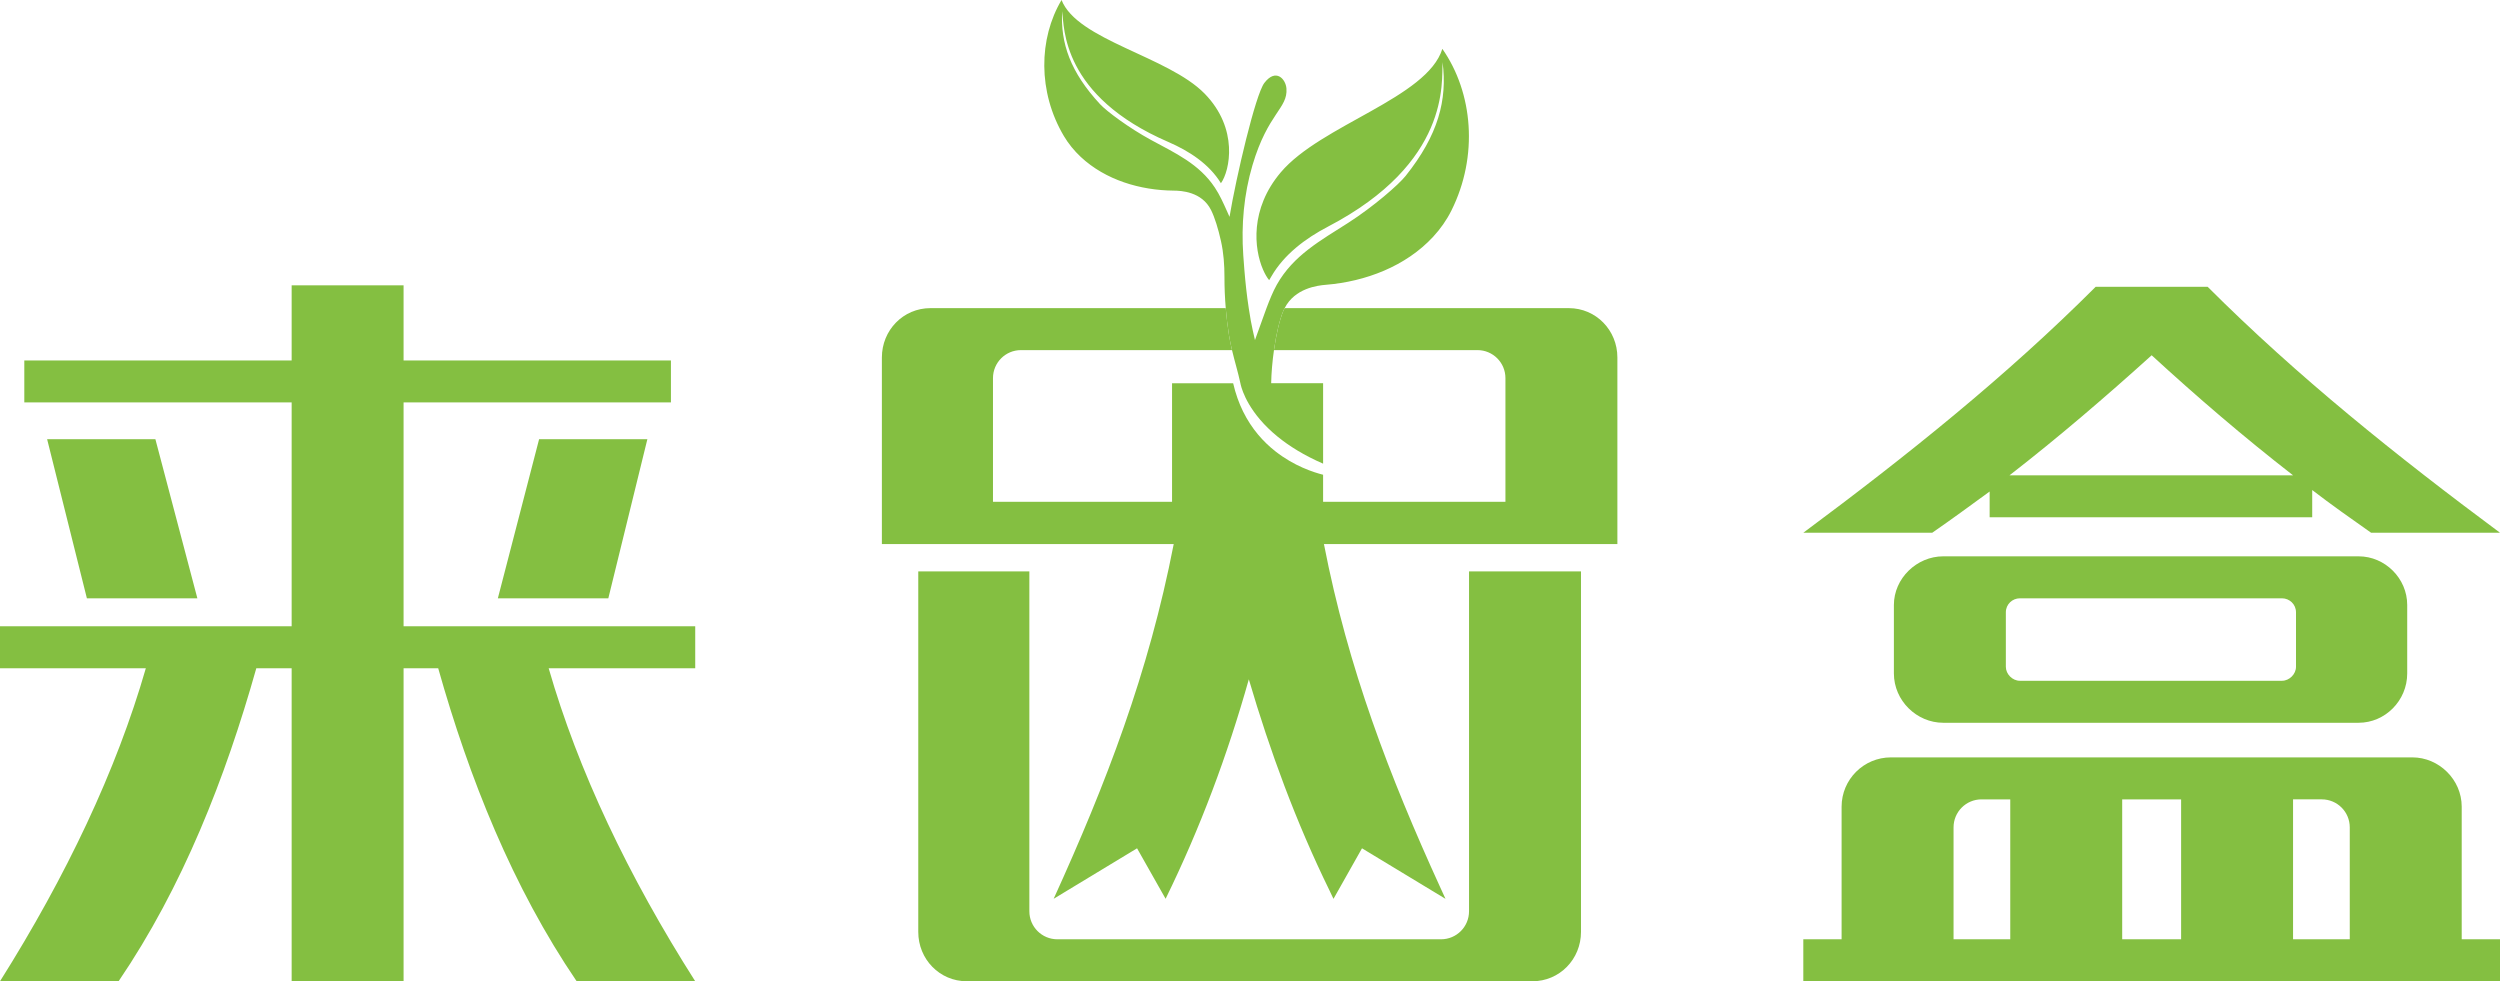 <?xml version="1.0" encoding="utf-8"?>
<!-- Generator: Adobe Illustrator 16.0.0, SVG Export Plug-In . SVG Version: 6.00 Build 0)  -->
<!DOCTYPE svg PUBLIC "-//W3C//DTD SVG 1.1//EN" "http://www.w3.org/Graphics/SVG/1.1/DTD/svg11.dtd">
<svg version="1.1" id="Layer_1" xmlns="http://www.w3.org/2000/svg" xmlns:xlink="http://www.w3.org/1999/xlink" x="0px" y="0px"
	 width="383.845px" height="150.662px" viewBox="7.748 9 383.845 150.662" enable-background="new 7.748 9 383.845 150.662"
	 xml:space="preserve">
<title>GBOX-simple</title>
<desc>Created with Sketch.</desc>
<g id="Page-1">
	<path id="Fill-33" fill="#84BF41" d="M84.187,100.864l6.332-24.426h16.623l-5.994,24.426H84.187L84.187,100.864z M21.089,100.864
		l-6.105-24.426h16.623l6.445,24.426H21.089L21.089,100.864z M11.48,64.34h41.047V52.807h17.185V64.34h41.049v6.444H69.712v34.375
		h44.78v6.446H91.99c4.523,15.717,12.213,31.889,22.502,48.057H96.287c-9.84-14.473-16.51-31.21-21.258-48.057h-5.317v48.057H52.527
		v-48.057h-5.428c-4.75,16.847-11.308,33.584-21.146,48.057H7.748c10.177-16.168,17.867-32.34,22.39-48.057H7.748v-6.446h44.779
		V70.784H11.48V64.34L11.48,64.34z"/>
	<path id="Fill-34" fill="#84BF41" d="M359.819,131.732v21.483h8.707v-17.188c0-2.373-1.923-4.295-4.298-4.295H359.819
		L359.819,131.732z M333.585,153.216h9.047v-21.483h-9.047V153.216z M316.286,81.979h43.533c-7.574-5.88-14.812-12.1-21.709-18.433
		C331.099,69.879,323.862,76.099,316.286,81.979L316.286,81.979z M317.868,100.864c-1.131,0-2.146,0.904-2.146,2.146v8.367
		c0,1.131,1.016,2.147,2.146,2.147h40.256c1.131,0,2.148-1.017,2.148-2.147v-8.367c0-1.243-1.018-2.146-2.148-2.146H317.868
		L317.868,100.864z M307.692,153.216h8.707v-21.483h-4.412c-2.373,0-4.295,1.922-4.295,4.295V153.216L307.692,153.216z
		 M298.532,101.88c0-4.071,3.506-7.463,7.576-7.463h63.775c4.07,0,7.463,3.392,7.463,7.463v10.517c0,4.184-3.393,7.576-7.463,7.576
		h-63.775c-4.07,0-7.576-3.393-7.576-7.576V101.88L298.532,101.88z M284.624,153.216h5.879v-20.353c0-4.186,3.394-7.577,7.576-7.577
		h80.059c4.07,0,7.576,3.392,7.576,7.577v20.353h5.879v6.446H284.624V153.216L284.624,153.216z M284.624,90.798
		c15.832-11.758,31.098-23.97,44.893-37.766h17.186c13.797,13.796,29.061,26.008,44.891,37.766h-19.789
		c-3.051-2.147-6.104-4.295-9.045-6.558v4.184h-49.527v-3.958c-2.939,2.15-5.878,4.297-8.818,6.332H284.624L284.624,90.798z"/>
	<path id="Fill-35" fill="#84BF41" d="M233.3,148.919c0,2.373-1.922,4.297-4.295,4.297h-58.912c-2.377,0-4.299-1.924-4.299-4.297
		V96.732h-17.057v55.354c0,4.184,3.274,7.576,7.456,7.576h86.833c4.183,0,7.464-3.393,7.464-7.576V96.732H233.3V148.919"/>
	<path id="Fill-36" fill="#84BF41" d="M230.596,41.322c-0.732,1.469-1.685,2.82-2.796,4.022c-4.2,4.547-10.407,6.889-16.481,7.383
		c-1.28,0.105-4.76,0.52-6.327,3.582c-0.076,0.147-0.152,0.296-0.22,0.456c-0.588,1.427-1.09,3.645-1.422,5.989
		c-0.246,1.715-0.399,3.492-0.429,5.086h7.974v12.35c-2.957-1.284-5.229-2.718-6.978-4.143c-4.369-3.559-5.453-7.055-5.676-7.995
		c-0.017-0.078-0.031-0.141-0.039-0.183c-0.002-0.01-0.004-0.02-0.006-0.029c-0.004-0.022-0.006-0.038-0.006-0.038l-0.003-0.002
		c-0.354-1.652-0.856-3.264-1.278-5.046c-0.172-0.723-0.332-1.472-0.459-2.267c-0.222-1.386-0.387-2.78-0.504-4.178
		c-0.131-1.58-0.199-3.166-0.197-4.752c0.002-1.861-0.129-3.722-0.535-5.539c-0.416-1.883-0.961-3.645-1.527-4.774
		c-1.418-2.83-4.604-2.97-5.735-2.979c-5.119-0.041-10.469-1.624-14.264-5.171c-1.009-0.945-1.89-2.019-2.593-3.204
		c-4.014-6.763-3.891-14.956-0.36-20.891c2.411,6.171,16.35,8.644,21.957,14.365c5.287,5.39,3.875,11.878,2.514,13.767
		c-1.809-2.961-4.883-4.95-8.068-6.33c-16.375-7.077-15.987-17.543-16.307-20.087c-0.279,4.907,1.252,9.357,5.83,14.294
		c0.994,1.071,4.442,3.652,7.811,5.478c3.728,2.024,7.388,3.67,9.802,7.315c0.741,1.117,1.293,2.351,1.84,3.572
		c0.137,0.308,0.272,0.614,0.41,0.92c1.006-6.05,3.979-18.767,5.346-20.559c1.778-2.325,3.287-0.583,3.394,0.85
		c0.228,3.066-2.841,3.759-5.214,11.774c-1.319,4.468-1.737,9.154-1.416,13.802c0.049,0.742,0.105,1.484,0.166,2.224
		c0.162,1.984,0.375,3.96,0.676,5.925c0.095,0.635,0.193,1.269,0.31,1.901c0.188,1.007,0.408,2.004,0.645,3.004
		c0.492-1.362,0.982-2.725,1.471-4.084c0.099-0.273,0.201-0.548,0.3-0.821c0.235-0.638,0.485-1.269,0.754-1.892
		c0.248-0.575,0.512-1.143,0.819-1.69c2.545-4.535,6.75-6.807,10.996-9.531c3.838-2.464,7.707-5.827,8.791-7.188
		c5.004-6.26,6.431-11.667,5.672-17.47c-0.155,3.047,1.216,15.433-17.601,25.261c-3.459,1.806-6.735,4.27-8.678,7.631
		c-0.113,0.195-0.24,0.382-0.345,0.584c-0.317-0.379-0.647-0.939-0.946-1.631c-1.375-3.182-2.039-9.292,2.731-14.928
		c6.153-7.278,22.483-11.426,24.806-18.958C233.909,23.232,234.77,32.947,230.596,41.322"/>
	<path id="Fill-37" fill="#84BF41" d="M256.077,92.539h-45.054c3.711,19.102,10.062,35.627,17.819,52.621
		c0.279,0.611,0.556,1.224,0.841,1.837l-0.017-0.009l0.004,0.009l-12.805-7.75l-4.371,7.75l-0.004-0.011l-0.009,0.011
		c-0.215-0.445-0.42-0.894-0.635-1.34c-5.111-10.447-9.104-21.296-12.356-32.357c-3.279,11.648-7.463,22.841-12.777,33.697
		l-4.383-7.75l-12.805,7.75c8.03-17.642,14.588-34.669,18.432-54.458H143.15V63.886c0-4.183,3.276-7.576,7.458-7.576h45.338
		c0.117,1.398,0.282,2.792,0.504,4.178c0.127,0.795,0.287,1.544,0.459,2.267h-32.405c-2.375,0-4.295,1.924-4.295,4.298v18.995
		h27.493V67.841h9.381c0.373,1.619,0.895,3.06,1.523,4.337c1.329,2.693,3.123,4.672,4.964,6.119
		c2.871,2.256,5.845,3.224,7.324,3.594v4.157h27.996V67.053c0-2.374-1.923-4.298-4.298-4.298H203.35
		c0.332-2.344,0.834-4.562,1.422-5.989c0.067-0.16,0.144-0.309,0.22-0.456h43.623c4.184,0,7.463,3.393,7.463,7.576V92.539"/>
</g>
</svg>
